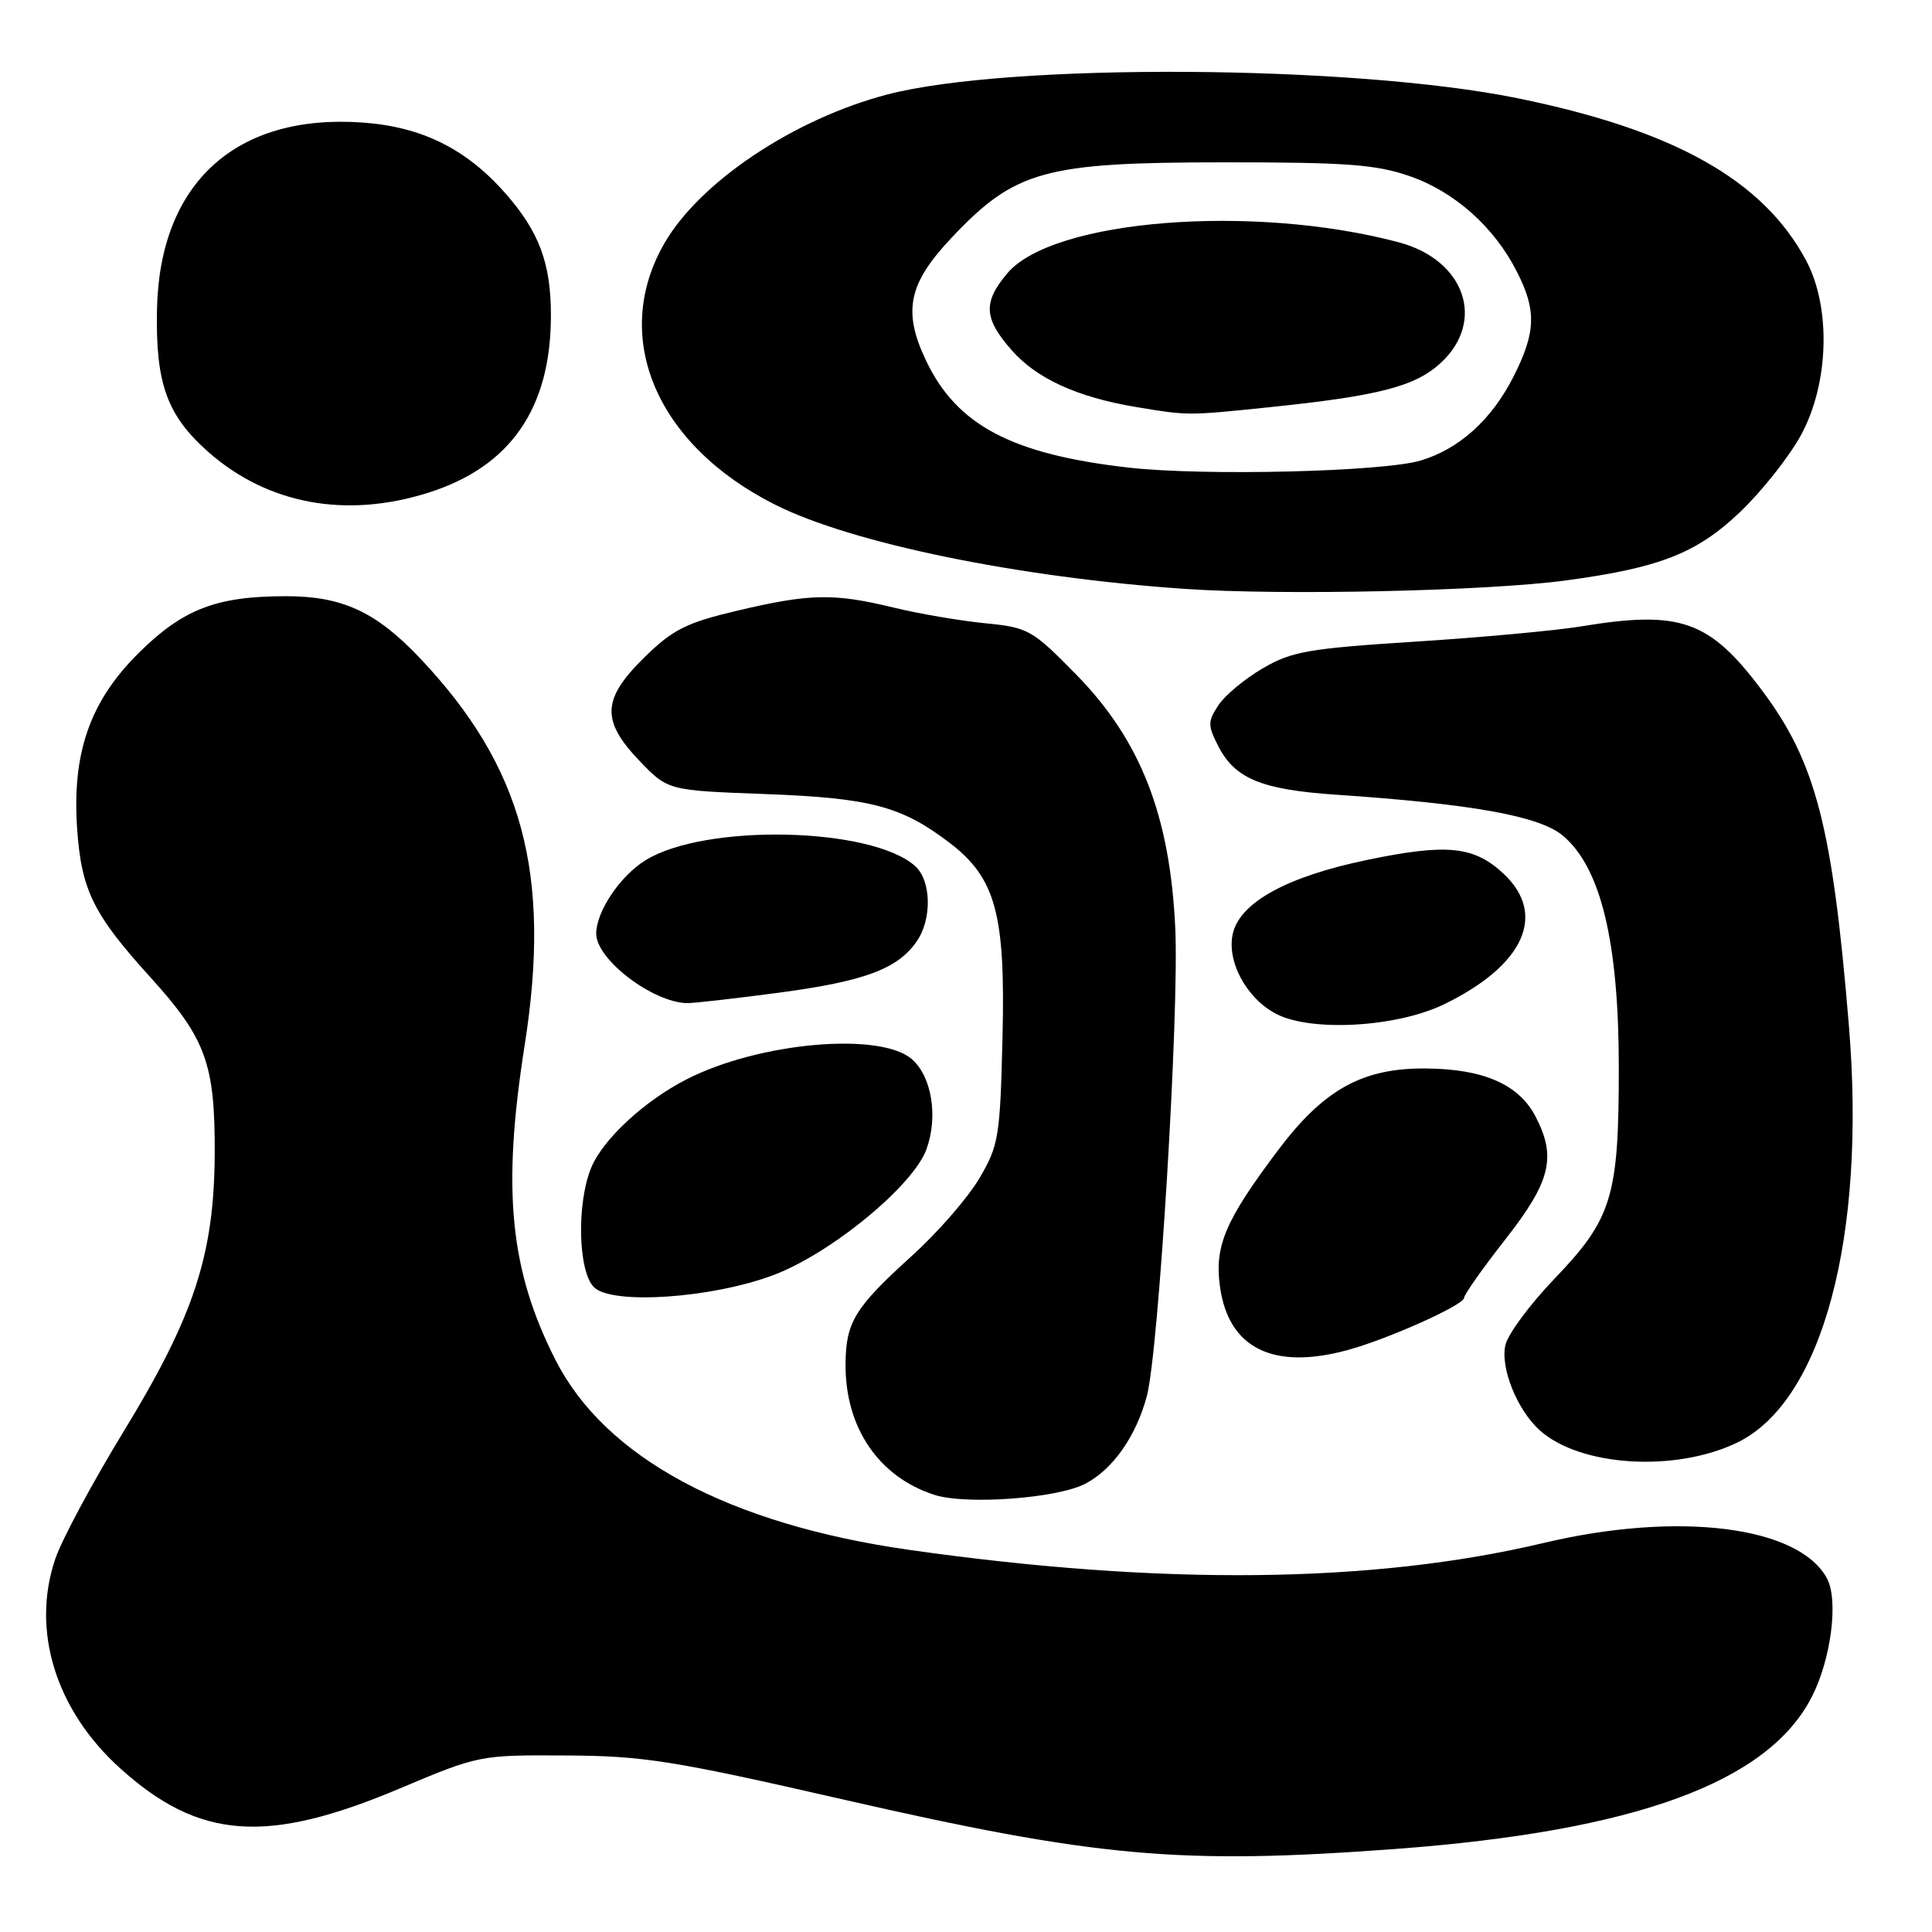 <?xml version="1.0" encoding="UTF-8" standalone="no"?>
<!DOCTYPE svg PUBLIC "-//W3C//DTD SVG 1.1//EN" "http://www.w3.org/Graphics/SVG/1.1/DTD/svg11.dtd" >
<svg xmlns="http://www.w3.org/2000/svg" xmlns:xlink="http://www.w3.org/1999/xlink" version="1.1" viewBox="0 0 256 256">
 <g >
 <path fill="currentColor"
d=" M 185.00 244.99 C 216.68 242.62 234.30 236.18 240.08 224.83 C 242.63 219.85 243.63 212.04 242.09 209.16 C 238.37 202.21 222.38 200.21 204.50 204.46 C 181.92 209.82 153.94 210.12 120.50 205.37 C 96.56 201.96 80.17 193.16 73.59 180.17 C 67.54 168.24 66.51 157.65 69.52 138.50 C 73.10 115.73 69.26 101.57 55.61 87.17 C 49.81 81.06 45.36 79.00 37.91 79.00 C 28.64 79.00 24.23 80.71 18.32 86.58 C 11.89 92.97 9.51 99.85 10.23 109.93 C 10.80 117.99 12.39 121.19 19.97 129.54 C 27.31 137.65 28.51 140.98 28.45 153.00 C 28.37 166.30 25.69 174.43 16.37 189.70 C 12.27 196.41 8.20 203.99 7.33 206.55 C 4.10 216.01 7.37 226.59 15.90 234.29 C 26.40 243.78 35.35 244.42 53.00 236.97 C 63.43 232.57 63.58 232.54 75.00 232.61 C 85.28 232.66 89.15 233.28 111.50 238.39 C 145.32 246.13 156.37 247.12 185.00 244.99 Z  M 143.79 196.61 C 147.45 194.72 150.53 190.33 151.96 185.00 C 153.53 179.18 156.26 134.23 155.73 123.00 C 155.04 108.07 151.12 98.06 142.60 89.38 C 136.75 83.42 136.25 83.14 130.50 82.58 C 127.20 82.25 121.73 81.32 118.34 80.49 C 110.45 78.58 107.27 78.65 97.64 80.93 C 90.92 82.52 89.15 83.42 85.39 87.10 C 79.76 92.63 79.63 95.48 84.75 100.83 C 88.50 104.74 88.50 104.74 101.50 105.22 C 115.35 105.74 119.46 106.83 125.82 111.67 C 131.93 116.34 133.23 121.10 132.84 137.35 C 132.52 150.66 132.34 151.78 129.76 156.15 C 128.26 158.71 124.21 163.36 120.76 166.47 C 113.27 173.26 112.08 175.19 112.04 180.73 C 111.97 189.13 116.41 195.68 123.79 198.07 C 127.98 199.43 140.07 198.55 143.79 196.61 Z  M 230.19 191.15 C 241.47 185.69 247.30 163.95 244.99 135.92 C 242.82 109.56 240.61 101.01 233.49 91.50 C 226.51 82.18 222.67 80.83 209.50 83.00 C 206.20 83.55 196.32 84.46 187.55 85.02 C 173.34 85.93 171.14 86.32 167.30 88.57 C 164.92 89.96 162.28 92.16 161.43 93.47 C 160.02 95.62 160.02 96.13 161.45 98.91 C 163.66 103.19 167.19 104.63 177.00 105.30 C 195.14 106.53 204.00 108.13 207.09 110.73 C 212.13 114.97 214.50 124.83 214.50 141.50 C 214.50 158.60 213.62 161.48 205.92 169.50 C 202.76 172.80 199.86 176.70 199.49 178.17 C 198.75 181.14 200.99 186.77 204.00 189.50 C 209.34 194.33 221.98 195.12 230.19 191.15 Z  M 178.50 178.91 C 183.86 177.46 194.00 172.92 194.00 171.97 C 194.00 171.55 196.47 168.04 199.50 164.18 C 205.47 156.55 206.26 153.33 203.48 147.97 C 201.28 143.71 196.63 141.65 189.00 141.58 C 180.56 141.49 175.42 144.33 169.31 152.46 C 162.35 161.72 160.91 165.10 161.65 170.47 C 162.77 178.63 168.65 181.57 178.50 178.91 Z  M 102.50 168.95 C 110.15 166.06 121.03 157.10 122.77 152.26 C 124.31 147.97 123.48 142.74 120.89 140.40 C 116.78 136.68 100.64 138.08 91.01 143.00 C 85.41 145.85 79.93 150.92 78.35 154.70 C 76.39 159.40 76.59 168.45 78.70 170.56 C 81.07 172.93 94.32 172.03 102.50 168.95 Z  M 191.33 133.08 C 201.92 127.95 205.01 121.20 199.25 115.79 C 195.32 112.11 191.75 111.74 181.13 113.95 C 170.63 116.13 164.41 119.51 163.38 123.61 C 162.46 127.30 165.15 132.32 169.15 134.37 C 173.82 136.76 185.08 136.11 191.33 133.08 Z  M 103.19 131.54 C 114.51 130.03 118.90 128.41 121.44 124.78 C 123.52 121.82 123.42 116.69 121.25 114.75 C 115.45 109.58 93.41 109.10 85.53 113.99 C 82.16 116.07 79.00 120.79 79.00 123.72 C 79.00 127.11 86.40 132.78 91.00 132.92 C 91.83 132.94 97.31 132.32 103.19 131.54 Z  M 207.50 76.91 C 219.88 75.24 224.77 73.33 230.46 67.95 C 233.33 65.24 236.98 60.65 238.58 57.76 C 242.35 50.94 242.67 40.79 239.31 34.50 C 233.62 23.86 221.87 17.25 201.06 13.01 C 179.30 8.58 133.77 8.31 117.61 12.51 C 105.23 15.74 92.70 24.11 88.01 32.28 C 80.90 44.68 86.95 58.94 102.68 66.86 C 112.83 71.98 134.95 76.52 156.98 78.03 C 170.02 78.92 197.01 78.32 207.50 76.91 Z  M 56.71 65.30 C 67.64 61.86 73.00 54.11 73.00 41.79 C 73.00 34.89 71.45 30.72 66.99 25.64 C 61.80 19.73 55.90 16.80 48.07 16.24 C 31.25 15.03 21.12 24.25 20.80 41.07 C 20.61 50.87 22.14 55.07 27.64 59.92 C 35.48 66.81 45.83 68.73 56.71 65.30 Z  M 149.55 61.96 C 134.06 60.20 126.76 56.34 122.69 47.75 C 119.59 41.22 120.36 37.56 126.12 31.47 C 134.51 22.59 138.39 21.52 162.00 21.51 C 178.42 21.50 182.34 21.79 186.82 23.35 C 192.76 25.42 197.98 30.07 200.99 35.99 C 203.62 41.13 203.52 44.03 200.55 49.90 C 197.65 55.62 193.35 59.50 188.22 61.03 C 183.24 62.51 159.46 63.09 149.55 61.96 Z  M 168.00 53.98 C 182.75 52.46 187.56 51.21 190.96 48.04 C 196.90 42.49 194.07 34.43 185.36 32.11 C 166.06 26.97 139.48 29.07 133.47 36.22 C 130.23 40.06 130.35 42.19 134.05 46.40 C 137.36 50.17 142.74 52.63 150.53 53.93 C 157.41 55.08 157.36 55.08 168.00 53.98 Z "/>
</g>
</svg>